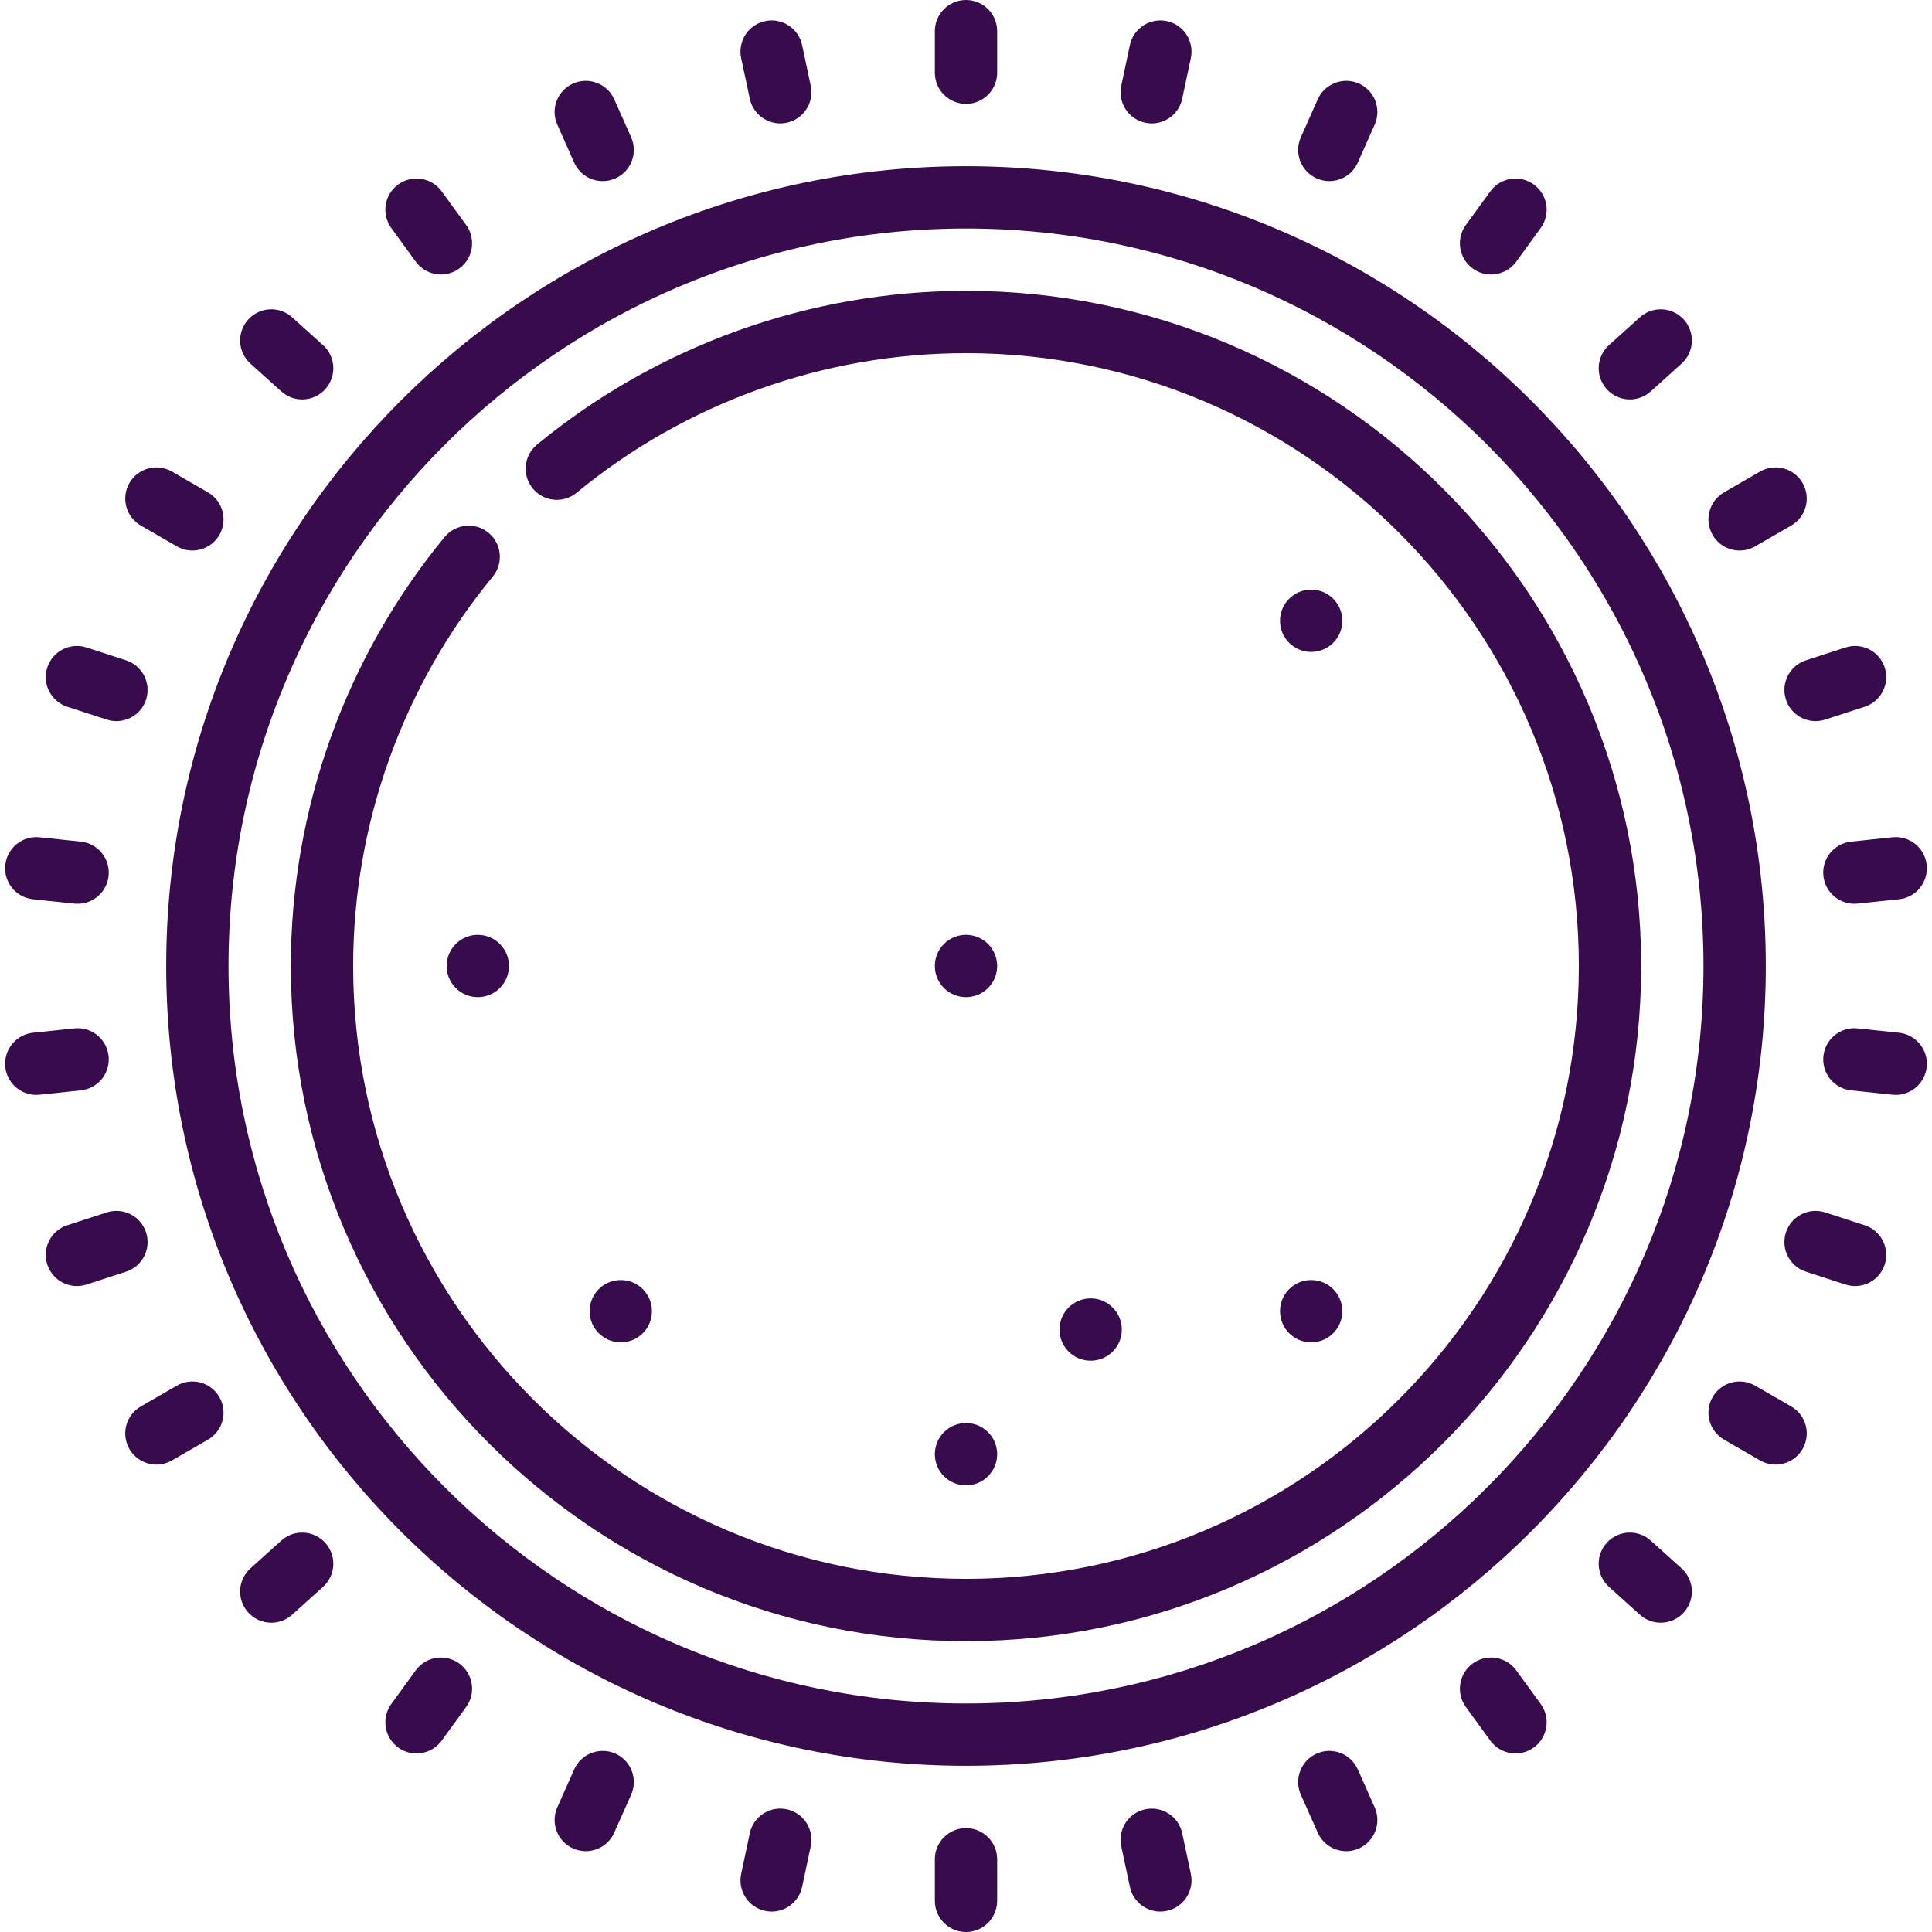 <?xml version="1.0"?>
<svg xmlns="http://www.w3.org/2000/svg" xmlns:xlink="http://www.w3.org/1999/xlink" version="1.1" id="Layer_1" x="0px" y="0px" viewBox="0 0 512 512" style="enable-background:new 0 0 512 512;" xml:space="preserve" width="512px" height="512px" class=""><g><g>
	<g>
		<path d="M256,77.075c-41.406,0-81.78,14.475-113.687,40.757c-3.52,2.9-4.023,8.104-1.124,11.625    c2.901,3.521,8.106,4.023,11.625,1.123c28.956-23.854,65.602-36.99,103.186-36.99c89.553,0,162.409,72.856,162.409,162.409    S345.553,418.409,256,418.409S93.591,345.553,93.591,256c0-37.584,13.137-74.23,36.99-103.186c2.9-3.52,2.397-8.725-1.124-11.625    c-3.518-2.898-8.723-2.397-11.625,1.124C91.55,174.219,77.075,214.594,77.075,256c0,98.66,80.265,178.925,178.925,178.925    S434.925,354.66,434.925,256S354.66,77.075,256,77.075z" data-original="#000000" class="active-path" data-old_color="#000000" fill="#380B4C"/>
	</g>
</g><g>
	<g>
		<path d="M256,44.043C139.126,44.043,44.043,139.126,44.043,256S139.126,467.957,256,467.957S467.957,372.874,467.957,256    S372.874,44.043,256,44.043z M256,451.441c-107.767,0-195.441-87.674-195.441-195.441S148.233,60.559,256,60.559    S451.441,148.233,451.441,256S363.767,451.441,256,451.441z" data-original="#000000" class="active-path" data-old_color="#000000" fill="#380B4C"/>
	</g>
</g><g>
	<g>
		<path d="M256,0c-4.562,0-8.258,3.697-8.258,8.258v11.011c0,4.561,3.696,8.258,8.258,8.258s8.258-3.697,8.258-8.258V8.258    C264.258,3.697,260.562,0,256,0z" data-original="#000000" class="active-path" data-old_color="#000000" fill="#380B4C"/>
	</g>
</g><g>
	<g>
		<path d="M214.857,22.724l-2.289-10.77c-0.948-4.46-5.336-7.308-9.795-6.36c-4.462,0.948-7.309,5.334-6.36,9.795l2.29,10.77    c0.825,3.882,4.252,6.543,8.069,6.543c0.569,0,1.147-0.06,1.725-0.183C212.959,31.571,215.806,27.186,214.857,22.724z" data-original="#000000" class="active-path" data-old_color="#000000" fill="#380B4C"/>
	</g>
</g><g>
	<g>
		<path d="M167.257,36.377l-4.478-10.059c-1.855-4.166-6.737-6.04-10.903-4.185c-4.167,1.855-6.039,6.736-4.185,10.903l4.478,10.058    c1.369,3.075,4.386,4.902,7.548,4.902c1.123,0,2.264-0.23,3.355-0.716C167.238,45.425,169.111,40.544,167.257,36.377z" data-original="#000000" class="active-path" data-old_color="#000000" fill="#380B4C"/>
	</g>
</g><g>
	<g>
		<path d="M123.533,59.627l-6.472-8.908c-2.681-3.69-7.844-4.507-11.535-1.828c-3.691,2.681-4.508,7.845-1.827,11.535l6.473,8.909    c1.616,2.224,4.133,3.405,6.687,3.405c1.682,0,3.381-0.513,4.847-1.578C125.397,68.48,126.214,63.316,123.533,59.627z" data-original="#000000" class="active-path" data-old_color="#000000" fill="#380B4C"/>
	</g>
</g><g>
	<g>
		<path d="M85.6,91.459l-8.183-7.367c-3.388-3.05-8.608-2.779-11.664,0.612c-3.051,3.389-2.777,8.61,0.612,11.663l8.183,7.367    c1.579,1.422,3.554,2.121,5.524,2.121c2.258,0,4.509-0.922,6.14-2.733C89.263,99.732,88.989,94.511,85.6,91.459z" data-original="#000000" class="active-path" data-old_color="#000000" fill="#380B4C"/>
	</g>
</g><g>
	<g>
		<path d="M55.114,130.483l-9.535-5.505c-3.953-2.281-9.002-0.928-11.281,3.022c-2.281,3.95-0.927,9,3.022,11.281l9.535,5.505    c1.301,0.751,2.721,1.108,4.121,1.108c2.854,0,5.63-1.481,7.159-4.13C60.417,137.814,59.064,132.763,55.114,130.483z" data-original="#000000" class="active-path" data-old_color="#000000" fill="#380B4C"/>
	</g>
</g><g>
	<g>
		<path d="M33.408,174.992l-10.471-3.402c-4.336-1.409-8.996,0.963-10.406,5.302c-1.409,4.338,0.965,8.997,5.301,10.406    l10.471,3.402c0.849,0.275,1.709,0.406,2.554,0.406c3.481,0,6.718-2.219,7.852-5.708    C40.118,181.061,37.744,176.402,33.408,174.992z" data-original="#000000" class="active-path" data-old_color="#000000" fill="#380B4C"/>
	</g>
</g><g>
	<g>
		<path d="M21.428,223.043l-10.95-1.151c-4.538-0.471-8.599,2.814-9.076,7.35c-0.476,4.534,2.814,8.598,7.35,9.075l10.95,1.151    c0.294,0.031,0.585,0.046,0.873,0.046c4.173,0,7.757-3.152,8.203-7.395C29.254,227.582,25.963,223.519,21.428,223.043z" data-original="#000000" class="active-path" data-old_color="#000000" fill="#380B4C"/>
	</g>
</g><g>
	<g>
		<path d="M28.779,279.881c-0.478-4.535-4.529-7.824-9.076-7.35l-10.95,1.151c-4.535,0.477-7.825,4.541-7.35,9.076    c0.446,4.242,4.029,7.395,8.203,7.395c0.289,0,0.579-0.015,0.873-0.046l10.95-1.151C25.964,288.482,29.254,284.418,28.779,279.881    z" data-original="#000000" class="active-path" data-old_color="#000000" fill="#380B4C"/>
	</g>
</g><g>
	<g>
		<path d="M38.708,326.602c-1.409-4.338-6.067-6.709-10.406-5.302l-10.471,3.402c-4.336,1.409-6.711,6.068-5.301,10.406    c1.134,3.489,4.371,5.708,7.852,5.708c0.847,0,1.707-0.131,2.555-0.406l10.471-3.402    C37.744,335.598,40.119,330.939,38.708,326.602z" data-original="#000000" class="active-path" data-old_color="#000000" fill="#380B4C"/>
	</g>
</g><g>
	<g>
		<path d="M58.137,370.237c-2.281-3.951-7.332-5.304-11.281-3.022l-9.535,5.505c-3.95,2.28-5.303,7.331-3.022,11.281    c1.53,2.649,4.305,4.13,7.159,4.13c1.401,0,2.822-0.357,4.121-1.108l9.535-5.505C59.064,379.237,60.417,374.186,58.137,370.237z" data-original="#000000" class="active-path" data-old_color="#000000" fill="#380B4C"/>
	</g>
</g><g>
	<g>
		<path d="M86.212,408.88c-3.054-3.391-8.275-3.664-11.664-0.612l-8.183,7.367c-3.389,3.051-3.663,8.273-0.612,11.663    c1.631,1.811,3.88,2.733,6.14,2.733c1.969,0,3.945-0.7,5.524-2.121l8.183-7.367C88.989,417.491,89.263,412.269,86.212,408.88z" data-original="#000000" class="active-path" data-old_color="#000000" fill="#380B4C"/>
	</g>
</g><g>
	<g>
		<path d="M121.706,440.839c-3.686-2.678-8.854-1.863-11.535,1.828l-6.472,8.908c-2.681,3.69-1.863,8.854,1.827,11.535    c1.466,1.065,3.163,1.578,4.847,1.578c2.552,0,5.072-1.18,6.687-3.405l6.472-8.908    C126.214,448.684,125.397,443.52,121.706,440.839z" data-original="#000000" class="active-path" data-old_color="#000000" fill="#380B4C"/>
	</g>
</g><g>
	<g>
		<path d="M163.073,464.721c-4.165-1.856-9.049,0.019-10.903,4.185l-4.478,10.059c-1.855,4.167,0.019,9.048,4.185,10.903    c1.091,0.486,2.232,0.716,3.355,0.716c3.161,0,6.179-1.827,7.548-4.902l4.478-10.059    C169.112,471.457,167.239,466.575,163.073,464.721z" data-original="#000000" class="active-path" data-old_color="#000000" fill="#380B4C"/>
	</g>
</g><g>
	<g>
		<path d="M208.497,479.481c-4.465-0.948-8.847,1.899-9.795,6.36l-2.289,10.77c-0.948,4.462,1.899,8.847,6.36,9.795    c0.579,0.123,1.157,0.183,1.725,0.183c3.815,0,7.244-2.66,8.069-6.543l2.289-10.77    C215.806,484.814,212.959,480.429,208.497,479.481z" data-original="#000000" class="active-path" data-old_color="#000000" fill="#380B4C"/>
	</g>
</g><g>
	<g>
		<path d="M256,484.473c-4.562,0-8.258,3.697-8.258,8.258v11.011c0,4.561,3.696,8.258,8.258,8.258s8.258-3.697,8.258-8.258v-11.011    C264.258,488.171,260.562,484.473,256,484.473z" data-original="#000000" class="active-path" data-old_color="#000000" fill="#380B4C"/>
	</g>
</g><g>
	<g>
		<path d="M315.585,496.61l-2.288-10.77c-0.947-4.461-5.335-7.309-9.795-6.36c-4.462,0.948-7.309,5.334-6.36,9.795l2.289,10.77    c0.825,3.882,4.252,6.543,8.069,6.543c0.569,0,1.147-0.059,1.725-0.183C313.686,505.457,316.534,501.072,315.585,496.61z" data-original="#000000" class="active-path" data-old_color="#000000" fill="#380B4C"/>
	</g>
</g><g>
	<g>
		<path d="M364.309,478.967l-4.478-10.06c-1.855-4.168-6.736-6.042-10.903-4.185c-4.166,1.855-6.039,6.736-4.185,10.903    l4.478,10.059c1.369,3.075,4.386,4.902,7.548,4.902c1.123,0,2.264-0.23,3.355-0.716    C364.291,488.014,366.164,483.133,364.309,478.967z" data-original="#000000" class="active-path" data-old_color="#000000" fill="#380B4C"/>
	</g>
</g><g>
	<g>
		<path d="M408.299,451.572l-6.471-8.907c-2.681-3.69-7.843-4.507-11.535-1.828c-3.691,2.681-4.508,7.845-1.827,11.535l6.472,8.908    c1.616,2.224,4.133,3.405,6.687,3.405c1.682,0,3.381-0.513,4.847-1.578C410.163,460.426,410.98,455.262,408.299,451.572z" data-original="#000000" class="active-path" data-old_color="#000000" fill="#380B4C"/>
	</g>
</g><g>
	<g>
		<path d="M445.635,415.634l-8.183-7.367c-3.387-3.049-8.608-2.779-11.664,0.612c-3.051,3.389-2.777,8.61,0.612,11.663l8.183,7.367    c1.579,1.422,3.554,2.121,5.524,2.121c2.258,0,4.509-0.922,6.14-2.733C449.298,423.907,449.024,418.686,445.635,415.634z" data-original="#000000" class="active-path" data-old_color="#000000" fill="#380B4C"/>
	</g>
</g><g>
	<g>
		<path d="M474.679,372.719l-9.535-5.505c-3.953-2.281-9.001-0.928-11.281,3.022c-2.28,3.95-0.927,9,3.022,11.281l9.535,5.505    c1.301,0.751,2.721,1.108,4.121,1.108c2.854,0,5.63-1.481,7.159-4.13C479.983,380.05,478.629,375,474.679,372.719z" data-original="#000000" class="active-path" data-old_color="#000000" fill="#380B4C"/>
	</g>
</g><g>
	<g>
		<path d="M494.169,324.703l-10.471-3.402c-4.337-1.41-8.996,0.963-10.406,5.302c-1.409,4.337,0.965,8.996,5.301,10.406    l10.471,3.402c0.849,0.275,1.709,0.406,2.555,0.406c3.48,0,6.718-2.219,7.852-5.708    C500.879,330.771,498.505,326.112,494.169,324.703z" data-original="#000000" class="active-path" data-old_color="#000000" fill="#380B4C"/>
	</g>
</g><g>
	<g>
		<path d="M503.249,273.683l-10.95-1.151c-4.538-0.473-8.599,2.814-9.076,7.35c-0.477,4.536,2.814,8.599,7.35,9.076l10.95,1.151    c0.294,0.031,0.585,0.046,0.873,0.046c4.173,0,7.757-3.152,8.203-7.395C511.074,278.224,507.784,274.16,503.249,273.683z" data-original="#000000" class="active-path" data-old_color="#000000" fill="#380B4C"/>
	</g>
</g><g>
	<g>
		<path d="M510.597,229.241c-0.478-4.535-4.53-7.826-9.076-7.35l-10.95,1.151c-4.535,0.477-7.825,4.541-7.35,9.077    c0.446,4.242,4.029,7.395,8.203,7.395c0.288,0,0.579-0.015,0.873-0.046l10.95-1.151    C507.783,237.84,511.073,233.776,510.597,229.241z" data-original="#000000" class="active-path" data-old_color="#000000" fill="#380B4C"/>
	</g>
</g><g>
	<g>
		<path d="M499.47,176.891c-1.409-4.338-6.068-6.708-10.406-5.302l-10.471,3.402c-4.336,1.41-6.711,6.069-5.301,10.406    c1.134,3.489,4.371,5.708,7.852,5.708c0.847,0,1.707-0.131,2.555-0.406l10.471-3.402    C498.505,185.888,500.88,181.229,499.47,176.891z" data-original="#000000" class="active-path" data-old_color="#000000" fill="#380B4C"/>
	</g>
</g><g>
	<g>
		<path d="M477.702,128c-2.281-3.95-7.332-5.303-11.281-3.022l-9.535,5.505c-3.95,2.28-5.303,7.331-3.022,11.281    c1.531,2.649,4.305,4.13,7.159,4.13c1.401,0,2.822-0.357,4.121-1.108l9.535-5.505C478.629,137,479.982,131.95,477.702,128z" data-original="#000000" class="active-path" data-old_color="#000000" fill="#380B4C"/>
	</g>
</g><g>
	<g>
		<path d="M446.247,84.703c-3.053-3.39-8.275-3.664-11.664-0.612l-8.183,7.367c-3.389,3.051-3.663,8.273-0.612,11.663    c1.632,1.811,3.881,2.733,6.14,2.733c1.969,0,3.945-0.7,5.524-2.121l8.183-7.367C449.024,93.315,449.298,88.093,446.247,84.703z" data-original="#000000" class="active-path" data-old_color="#000000" fill="#380B4C"/>
	</g>
</g><g>
	<g>
		<path d="M406.473,48.892c-3.686-2.678-8.854-1.863-11.535,1.828l-6.472,8.908c-2.68,3.689-1.863,8.853,1.828,11.534    c1.466,1.065,3.163,1.578,4.847,1.578c2.552,0,5.072-1.18,6.687-3.405l6.472-8.908C410.981,56.737,410.163,51.573,406.473,48.892z    " data-original="#000000" class="active-path" data-old_color="#000000" fill="#380B4C"/>
	</g>
</g><g>
	<g>
		<path d="M360.123,22.13c-4.164-1.854-9.049,0.019-10.903,4.185l-4.478,10.059c-1.854,4.168,0.019,9.05,4.185,10.904    c1.091,0.486,2.232,0.716,3.355,0.716c3.161,0,6.179-1.827,7.548-4.902l4.478-10.059C366.164,28.867,364.29,23.986,360.123,22.13z    " data-original="#000000" class="active-path" data-old_color="#000000" fill="#380B4C"/>
	</g>
</g><g>
	<g>
		<path d="M309.226,5.595c-4.467-0.947-8.846,1.899-9.795,6.36l-2.289,10.77c-0.948,4.462,1.899,8.847,6.361,9.795    c0.579,0.123,1.157,0.183,1.725,0.183c3.815,0,7.244-2.66,8.069-6.543l2.289-10.77C316.534,10.928,313.686,6.543,309.226,5.595z" data-original="#000000" class="active-path" data-old_color="#000000" fill="#380B4C"/>
	</g>
</g><g>
	<g>
		<circle cx="256" cy="256" r="8.258" data-original="#000000" class="active-path" data-old_color="#000000" fill="#380B4C"/>
	</g>
</g><g>
	<g>
		<circle cx="256" cy="385.376" r="8.258" data-original="#000000" class="active-path" data-old_color="#000000" fill="#380B4C"/>
	</g>
</g><g>
	<g>
		<circle cx="289.032" cy="352.344" r="8.258" data-original="#000000" class="active-path" data-old_color="#000000" fill="#380B4C"/>
	</g>
</g><g>
	<g>
		<circle cx="347.477" cy="347.477" r="8.258" data-original="#000000" class="active-path" data-old_color="#000000" fill="#380B4C"/>
	</g>
</g><g>
	<g>
		<circle cx="347.477" cy="164.512" r="8.258" data-original="#000000" class="active-path" data-old_color="#000000" fill="#380B4C"/>
	</g>
</g><g>
	<g>
		<circle cx="126.624" cy="256" r="8.258" data-original="#000000" class="active-path" data-old_color="#000000" fill="#380B4C"/>
	</g>
</g><g>
	<g>
		<circle cx="164.512" cy="347.477" r="8.258" data-original="#000000" class="active-path" data-old_color="#000000" fill="#380B4C"/>
	</g>
</g></g> </svg>
